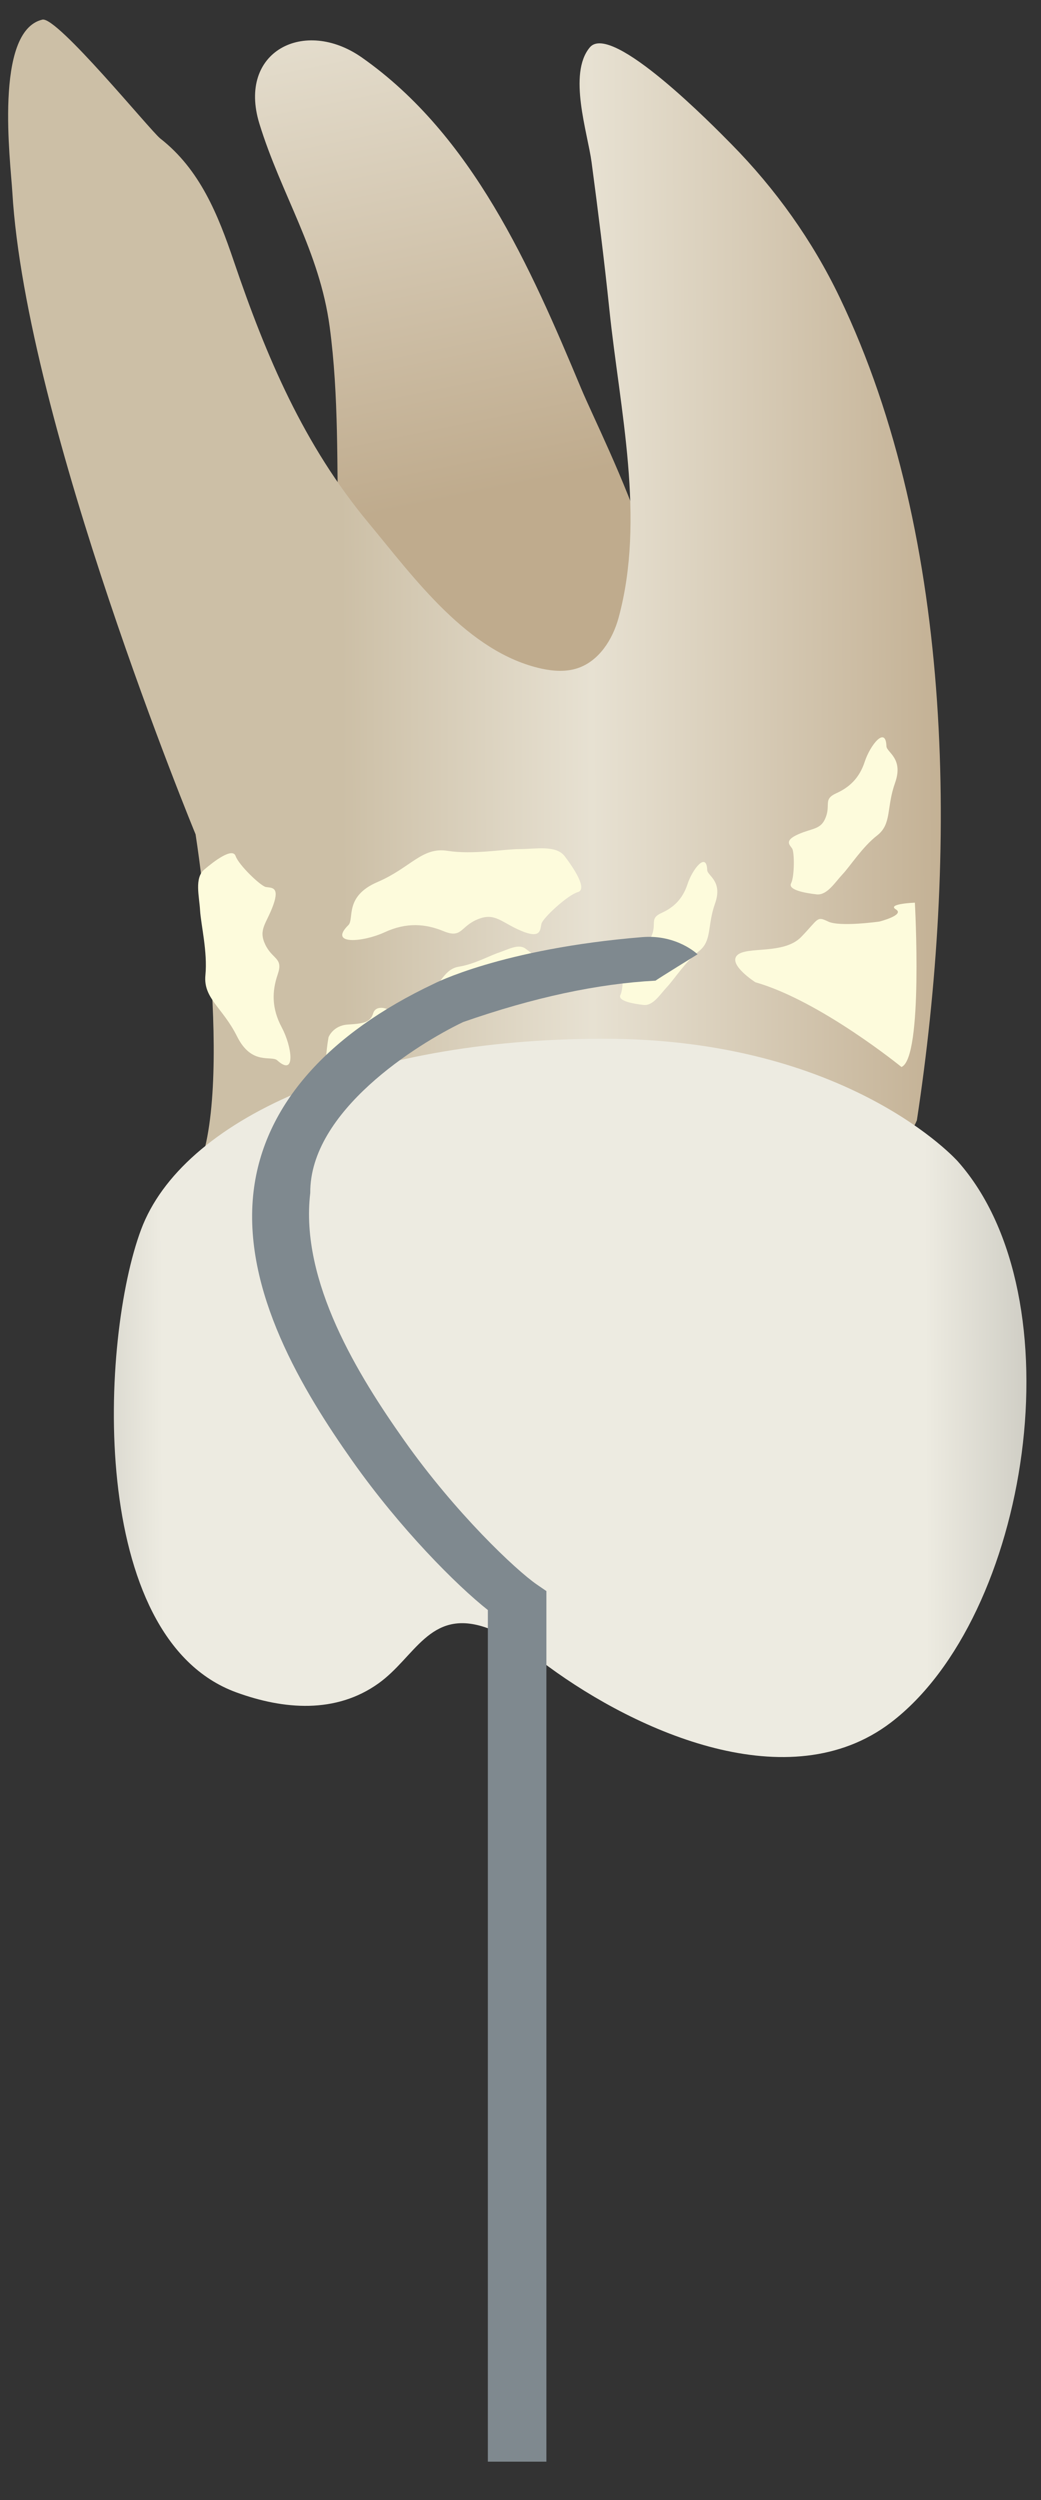 <svg width="25" height="60" viewBox="0 0 25 60" fill="none" xmlns="http://www.w3.org/2000/svg">
<rect x="0" y="0" width="25" height="60" fill="#333333" stroke="none"/>
<path d="M6.229 2.967C5.696 1.231 7.313 0.415 8.69 1.38C11.351 3.247 12.74 6.412 13.953 9.315C14.515 10.659 17.004 15.355 15.422 16.619C13.853 17.874 8.196 15.996 8.125 12.893C8.087 11.209 8.142 9.515 7.917 7.841C7.672 6.022 6.752 4.667 6.229 2.967Z" fill="url(#paint0_linear_91_11675)"/>
<path d="M22.019 26.888C22.981 20.58 22.966 12.97 20.162 7.132C19.511 5.775 18.624 4.534 17.567 3.462C17.153 3.042 14.682 0.516 14.164 1.138C13.634 1.772 14.113 3.188 14.207 3.893C14.364 5.072 14.512 6.252 14.635 7.435C14.884 9.835 15.505 12.436 14.856 14.825C14.713 15.35 14.383 15.87 13.864 16.039C13.591 16.128 13.293 16.109 13.012 16.049C11.235 15.663 9.948 13.871 8.856 12.557C7.293 10.677 6.396 8.566 5.615 6.268C5.236 5.152 4.802 4.068 3.849 3.324C3.619 3.145 1.371 0.386 1.017 0.471C-0.148 0.749 0.254 3.892 0.296 4.607C0.623 10.163 4.697 20.024 4.697 20.024C4.697 20.024 5.677 26.234 4.697 28.195C3.716 30.157 20.712 30.157 22.019 26.888Z" fill="url(#paint1_linear_91_11675)"/>
<path d="M23 27.871C23 27.871 20.385 24.93 14.502 24.93C8.619 24.93 4.37 26.891 3.39 29.505C2.409 32.12 2.082 39.31 5.678 40.618C6.815 41.032 8.065 41.134 9.09 40.401C9.967 39.774 10.314 38.622 11.633 39.049C12.208 39.235 12.682 39.639 13.169 39.996C15.311 41.568 18.952 43.198 21.392 41.343C24.727 38.806 25.905 31.139 23 27.871Z" fill="url(#paint2_linear_91_11675)"/>
<path d="M7.815 26.59C7.815 26.59 7.763 25.581 7.89 24.894C7.89 24.894 7.996 24.611 8.355 24.589C8.715 24.566 8.895 24.544 8.962 24.319C9.03 24.094 9.367 24.207 9.39 24.297C9.412 24.386 9.479 24.544 9.592 24.477C9.704 24.41 9.637 24.791 9.592 24.836C9.547 24.881 9.577 24.984 9.577 24.984C9.577 24.984 7.807 26.485 7.815 26.59Z" fill="#FDFBDC"/>
<path d="M21.649 25.608C21.649 25.608 19.698 24.019 18.14 23.574C18.14 23.574 17.479 23.151 17.703 22.927C17.927 22.702 18.823 22.92 19.243 22.485C19.664 22.05 19.608 21.982 19.888 22.117C20.169 22.252 21.121 22.117 21.121 22.117C21.121 22.117 21.738 21.959 21.514 21.825C21.29 21.69 21.971 21.664 21.971 21.664C21.971 21.664 22.176 25.389 21.649 25.608Z" fill="#FDFBDC"/>
<path d="M8.366 22.203C8.514 22.057 8.261 21.515 9.063 21.17C9.866 20.826 10.13 20.323 10.748 20.42C11.365 20.516 12.098 20.378 12.481 20.378C12.864 20.378 13.353 20.275 13.562 20.55C13.771 20.826 14.12 21.342 13.876 21.411C13.632 21.48 13.039 22.03 13.004 22.168C12.969 22.305 13.004 22.546 12.516 22.34C12.028 22.133 11.888 21.892 11.47 22.064C11.051 22.236 11.096 22.531 10.655 22.349C10.214 22.168 9.761 22.133 9.238 22.374C8.715 22.616 7.878 22.685 8.366 22.203Z" fill="#FDFBDC"/>
<path d="M6.657 25.448C6.518 25.323 6.045 25.578 5.694 24.876C5.344 24.175 4.879 23.963 4.933 23.404C4.987 22.845 4.826 22.196 4.805 21.851C4.785 21.507 4.667 21.075 4.903 20.872C5.139 20.67 5.584 20.33 5.659 20.546C5.733 20.761 6.258 21.264 6.384 21.288C6.509 21.312 6.723 21.268 6.564 21.717C6.404 22.166 6.195 22.304 6.371 22.671C6.547 23.037 6.809 22.981 6.669 23.387C6.53 23.792 6.522 24.2 6.766 24.657C7.01 25.113 7.115 25.86 6.657 25.448Z" fill="#FDFBDC"/>
<path d="M16.984 20.882C16.988 21.019 17.364 21.144 17.172 21.684C16.98 22.225 17.105 22.579 16.782 22.831C16.459 23.083 16.197 23.496 16.025 23.68C15.853 23.863 15.685 24.144 15.458 24.119C15.23 24.094 14.824 24.027 14.9 23.878C14.975 23.73 14.974 23.197 14.923 23.117C14.871 23.038 14.739 22.946 15.058 22.806C15.377 22.666 15.556 22.708 15.66 22.43C15.764 22.152 15.601 22.04 15.887 21.911C16.173 21.782 16.392 21.581 16.51 21.222C16.627 20.861 16.969 20.429 16.984 20.882Z" fill="#FDFBDC"/>
<path d="M21.288 17.909C21.293 18.059 21.706 18.197 21.495 18.79C21.283 19.384 21.421 19.774 21.066 20.05C20.711 20.326 20.424 20.78 20.235 20.982C20.046 21.184 19.861 21.492 19.611 21.465C19.362 21.437 18.915 21.363 18.998 21.2C19.082 21.038 19.08 20.451 19.024 20.365C18.967 20.278 18.822 20.176 19.172 20.022C19.522 19.868 19.719 19.915 19.833 19.609C19.948 19.304 19.768 19.181 20.082 19.039C20.396 18.898 20.638 18.677 20.767 18.281C20.896 17.886 21.271 17.412 21.288 17.909Z" fill="#FDFBDC"/>
<path d="M10.034 24.633C10.09 24.524 9.85 24.265 10.231 23.926C10.613 23.587 10.667 23.257 11.027 23.199C11.387 23.142 11.768 22.932 11.981 22.862C12.193 22.792 12.445 22.646 12.612 22.762C12.778 22.879 13.066 23.106 12.944 23.189C12.821 23.272 12.594 23.688 12.6 23.772C12.605 23.856 12.669 23.985 12.36 23.957C12.052 23.93 11.93 23.82 11.73 23.992C11.529 24.165 11.609 24.322 11.331 24.3C11.052 24.278 10.795 24.341 10.549 24.571C10.304 24.801 9.852 24.992 10.034 24.633Z" fill="#FDFBDC"/>
<path d="M13.122 59.08H11.716V38.641C10.964 38.047 9.614 36.694 8.461 35.061C7.294 33.408 5.806 30.982 6.09 28.592C6.338 26.51 7.896 24.804 10.412 23.614C10.412 23.614 12.033 22.769 15.423 22.491C16.257 22.423 16.752 22.903 16.752 22.903C16.752 22.903 15.818 23.479 15.742 23.536C14.355 23.608 12.812 23.939 11.123 24.529C10.019 25.056 7.436 26.667 7.451 28.63C7.197 30.76 8.625 33.038 9.703 34.564C10.936 36.311 12.389 37.683 12.893 38.029L13.122 38.186V59.08H13.122Z" fill="#7F898F"/>
<defs>
<linearGradient id="paint0_linear_91_11675" x1="12.767" y1="17.513" x2="5.557" y2="-17.907" gradientUnits="userSpaceOnUse">
<stop offset="0.16" stop-color="#BFAB8D"/>
<stop offset="0.508" stop-color="#E7E1D2"/>
<stop offset="0.73" stop-color="#CCBFA6"/>
</linearGradient>
<linearGradient id="paint1_linear_91_11675" x1="27.966" y1="14.922" x2="0.873" y2="15.02" gradientUnits="userSpaceOnUse">
<stop offset="0.16" stop-color="#BFAB8D"/>
<stop offset="0.508" stop-color="#E7E1D2"/>
<stop offset="0.73" stop-color="#CCBFA6"/>
</linearGradient>
<linearGradient id="paint2_linear_91_11675" x1="29.62" y1="33.503" x2="-2.557" y2="33.619" gradientUnits="userSpaceOnUse">
<stop stop-color="#94938C"/>
<stop offset="0.23" stop-color="#EDEBE1"/>
<stop offset="0.799" stop-color="#EDEBE1"/>
<stop offset="1" stop-color="#94938C"/>
</linearGradient>
</defs>
</svg>
